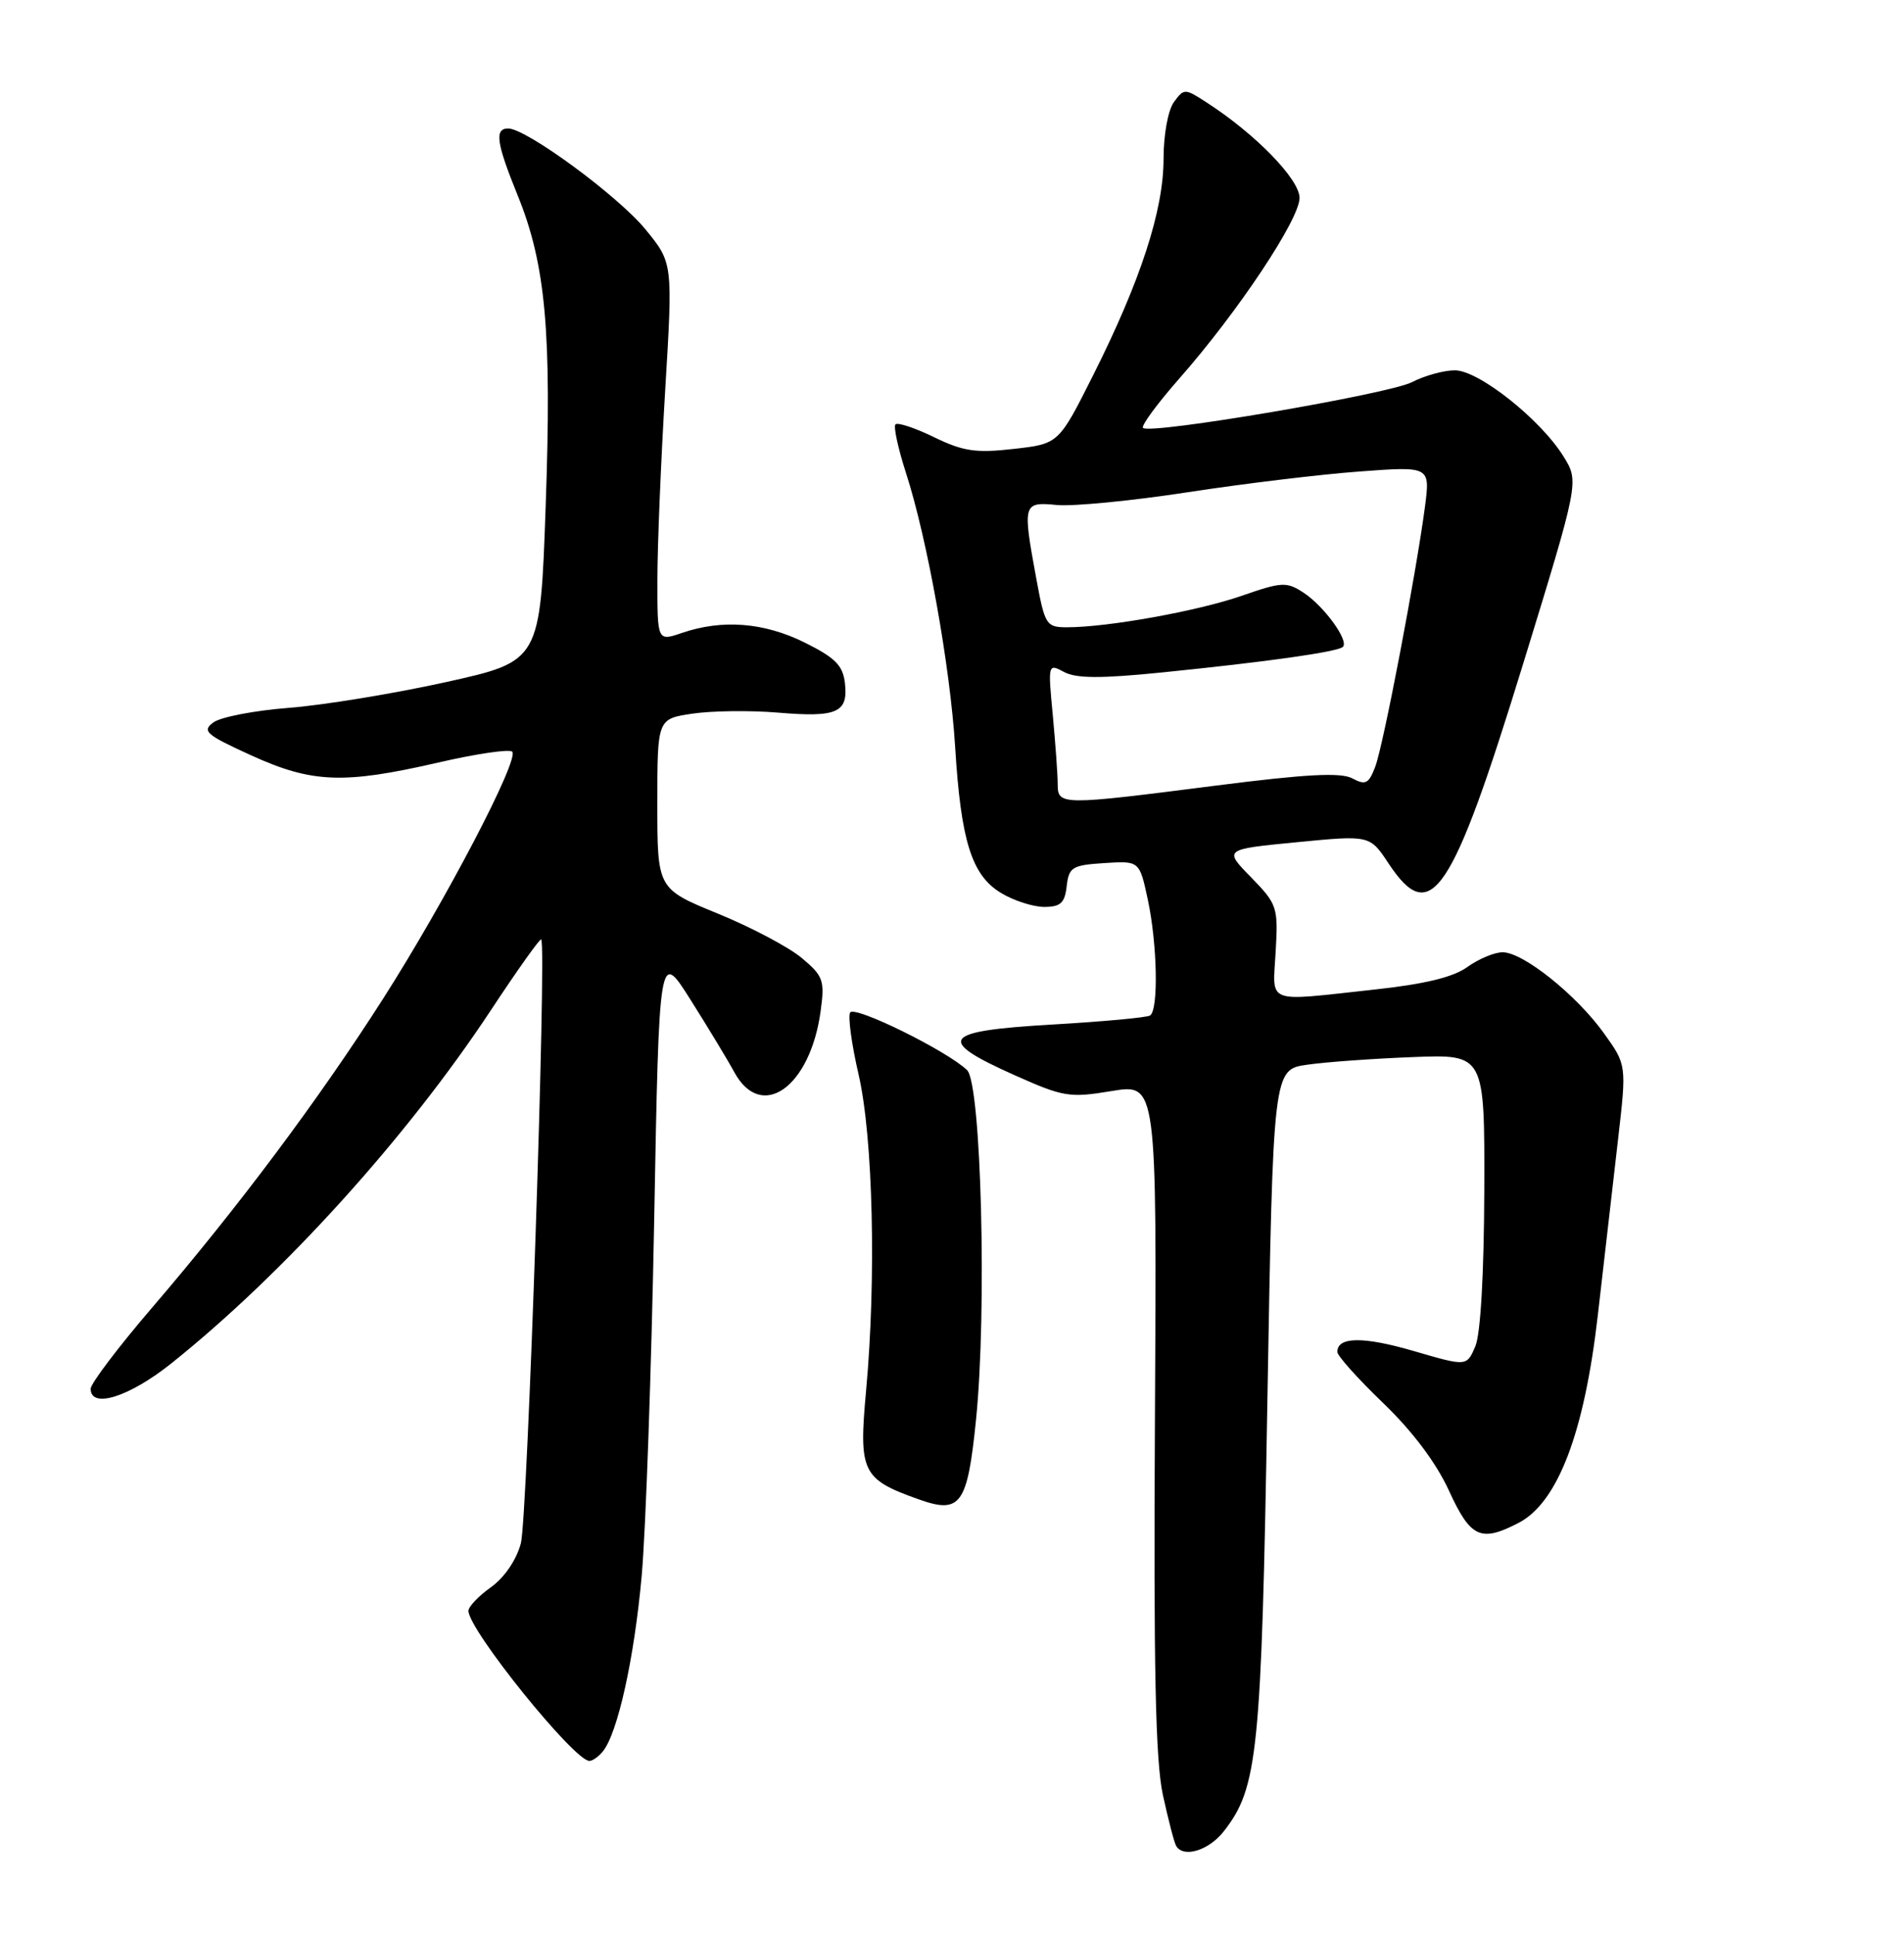 <?xml version="1.0" encoding="UTF-8" standalone="no"?>
<!DOCTYPE svg PUBLIC "-//W3C//DTD SVG 1.1//EN" "http://www.w3.org/Graphics/SVG/1.1/DTD/svg11.dtd" >
<svg xmlns="http://www.w3.org/2000/svg" xmlns:xlink="http://www.w3.org/1999/xlink" version="1.1" viewBox="0 0 252 256">
 <g >
 <path fill="currentColor"
d=" M 161.95 242.34 C 166.48 236.57 166.95 232.04 167.74 185.51 C 168.50 141.52 168.50 141.52 173.01 140.88 C 175.49 140.52 181.79 140.07 187.01 139.87 C 196.50 139.50 196.50 139.50 196.45 157.50 C 196.41 168.58 195.96 176.52 195.26 178.15 C 194.12 180.81 194.12 180.81 187.14 178.77 C 180.45 176.82 177.00 176.85 177.00 178.88 C 177.00 179.40 179.73 182.44 183.06 185.64 C 186.94 189.37 190.07 193.53 191.77 197.23 C 194.64 203.49 195.97 204.10 200.98 201.51 C 206.17 198.82 209.69 189.61 211.48 174.00 C 212.33 166.57 213.54 156.09 214.16 150.71 C 215.29 140.91 215.29 140.91 212.28 136.71 C 208.64 131.64 201.59 126.00 198.88 126.00 C 197.80 126.00 195.70 126.88 194.21 127.95 C 192.33 129.31 188.54 130.22 181.79 130.95 C 167.28 132.52 168.45 132.97 168.84 125.89 C 169.18 120.02 169.04 119.63 165.58 116.08 C 161.96 112.38 161.96 112.38 171.63 111.44 C 181.30 110.50 181.30 110.50 183.78 114.25 C 189.37 122.69 192.13 118.60 201.59 87.84 C 209.00 63.74 209.00 63.74 206.95 60.42 C 203.92 55.51 195.71 49.00 192.56 49.00 C 191.10 49.00 188.55 49.70 186.89 50.56 C 183.82 52.15 152.20 57.53 151.28 56.62 C 151.01 56.34 153.17 53.40 156.10 50.07 C 163.82 41.30 172.00 29.02 172.00 26.19 C 172.00 23.73 166.18 17.74 159.72 13.57 C 156.81 11.68 156.71 11.68 155.37 13.51 C 154.59 14.57 154.00 17.83 154.00 21.02 C 154.00 27.82 150.96 37.15 144.70 49.61 C 140.12 58.73 140.12 58.73 134.16 59.40 C 129.16 59.97 127.48 59.72 123.63 57.85 C 121.11 56.62 118.81 55.86 118.52 56.15 C 118.23 56.43 118.86 59.33 119.91 62.58 C 122.73 71.30 125.76 88.19 126.42 98.88 C 127.18 111.25 128.60 115.79 132.45 118.13 C 134.13 119.16 136.71 119.99 138.18 120.00 C 140.37 120.00 140.93 119.49 141.18 117.25 C 141.47 114.74 141.91 114.47 146.16 114.20 C 150.81 113.90 150.81 113.90 151.91 119.00 C 153.18 124.93 153.35 133.66 152.21 134.37 C 151.78 134.64 145.91 135.18 139.17 135.57 C 124.58 136.42 123.76 137.57 134.34 142.29 C 140.75 145.15 141.57 145.29 147.15 144.36 C 153.11 143.38 153.11 143.38 152.86 187.44 C 152.67 220.78 152.93 232.96 153.91 237.50 C 154.63 240.80 155.42 243.84 155.67 244.25 C 156.64 245.87 159.96 244.86 161.95 242.34 Z  M 79.78 231.75 C 81.75 229.36 83.95 219.43 84.93 208.50 C 85.47 202.45 86.21 181.35 86.58 161.61 C 87.24 125.71 87.24 125.71 91.37 132.25 C 93.64 135.84 96.27 140.18 97.20 141.89 C 100.79 148.43 107.23 143.87 108.61 133.81 C 109.17 129.73 108.97 129.15 106.13 126.77 C 104.43 125.34 99.43 122.69 95.02 120.89 C 87.00 117.61 87.00 117.61 87.00 106.36 C 87.00 95.12 87.00 95.12 91.63 94.43 C 94.18 94.05 99.27 93.98 102.95 94.29 C 110.79 94.95 112.28 94.30 111.83 90.39 C 111.56 88.05 110.55 87.03 106.50 85.02 C 101.12 82.35 95.59 81.92 90.25 83.75 C 87.00 84.86 87.00 84.86 87.01 76.68 C 87.01 72.18 87.48 60.91 88.04 51.64 C 89.06 34.78 89.06 34.78 85.42 30.34 C 81.79 25.91 69.66 17.00 67.26 17.00 C 65.42 17.00 65.69 18.90 68.51 25.84 C 72.23 35.00 73.04 43.90 72.22 67.00 C 71.50 87.49 71.50 87.49 59.00 90.26 C 52.12 91.78 42.78 93.31 38.24 93.66 C 33.69 94.01 29.19 94.88 28.24 95.59 C 26.69 96.73 27.26 97.22 33.23 99.94 C 41.31 103.62 45.48 103.78 57.99 100.90 C 63.01 99.74 67.43 99.09 67.79 99.46 C 68.78 100.45 58.96 119.23 50.67 132.20 C 42.15 145.53 31.50 159.77 20.15 173.00 C 15.67 178.22 12.01 183.06 12.00 183.75 C 11.99 186.46 17.13 184.84 22.71 180.37 C 37.54 168.52 53.87 150.47 64.92 133.74 C 68.45 128.39 71.47 124.14 71.63 124.30 C 72.37 125.04 69.81 200.93 68.94 204.20 C 68.34 206.43 66.76 208.74 64.97 210.02 C 63.34 211.18 62.00 212.59 62.00 213.14 C 62.00 215.65 75.99 233.00 78.01 233.00 C 78.42 233.00 79.22 232.44 79.78 231.75 Z  M 129.18 187.85 C 130.64 173.47 129.87 143.43 128.00 141.60 C 125.41 139.08 113.11 133.01 112.52 133.97 C 112.21 134.48 112.71 138.18 113.64 142.19 C 115.55 150.49 115.99 169.14 114.63 184.00 C 113.64 194.80 114.08 195.71 121.57 198.38 C 127.14 200.37 128.04 199.12 129.18 187.85 Z  M 139.99 103.75 C 139.99 102.51 139.69 98.41 139.34 94.63 C 138.69 87.83 138.71 87.77 140.84 88.92 C 142.45 89.78 145.73 89.79 153.75 88.98 C 167.74 87.57 177.08 86.25 177.74 85.59 C 178.56 84.77 175.25 80.21 172.54 78.43 C 170.28 76.95 169.67 76.98 164.30 78.85 C 158.48 80.86 146.62 83.00 141.23 83.00 C 138.48 83.00 138.29 82.71 137.17 76.63 C 135.32 66.58 135.37 66.39 139.89 66.82 C 142.03 67.02 149.79 66.27 157.14 65.14 C 164.49 64.01 174.73 62.77 179.90 62.39 C 189.30 61.69 189.30 61.69 188.59 67.10 C 187.40 76.07 183.09 98.63 182.02 101.44 C 181.16 103.71 180.73 103.93 178.98 102.99 C 177.46 102.18 172.89 102.42 160.91 103.95 C 140.35 106.58 140.00 106.58 139.99 103.75 Z "/>
</g>
</svg>